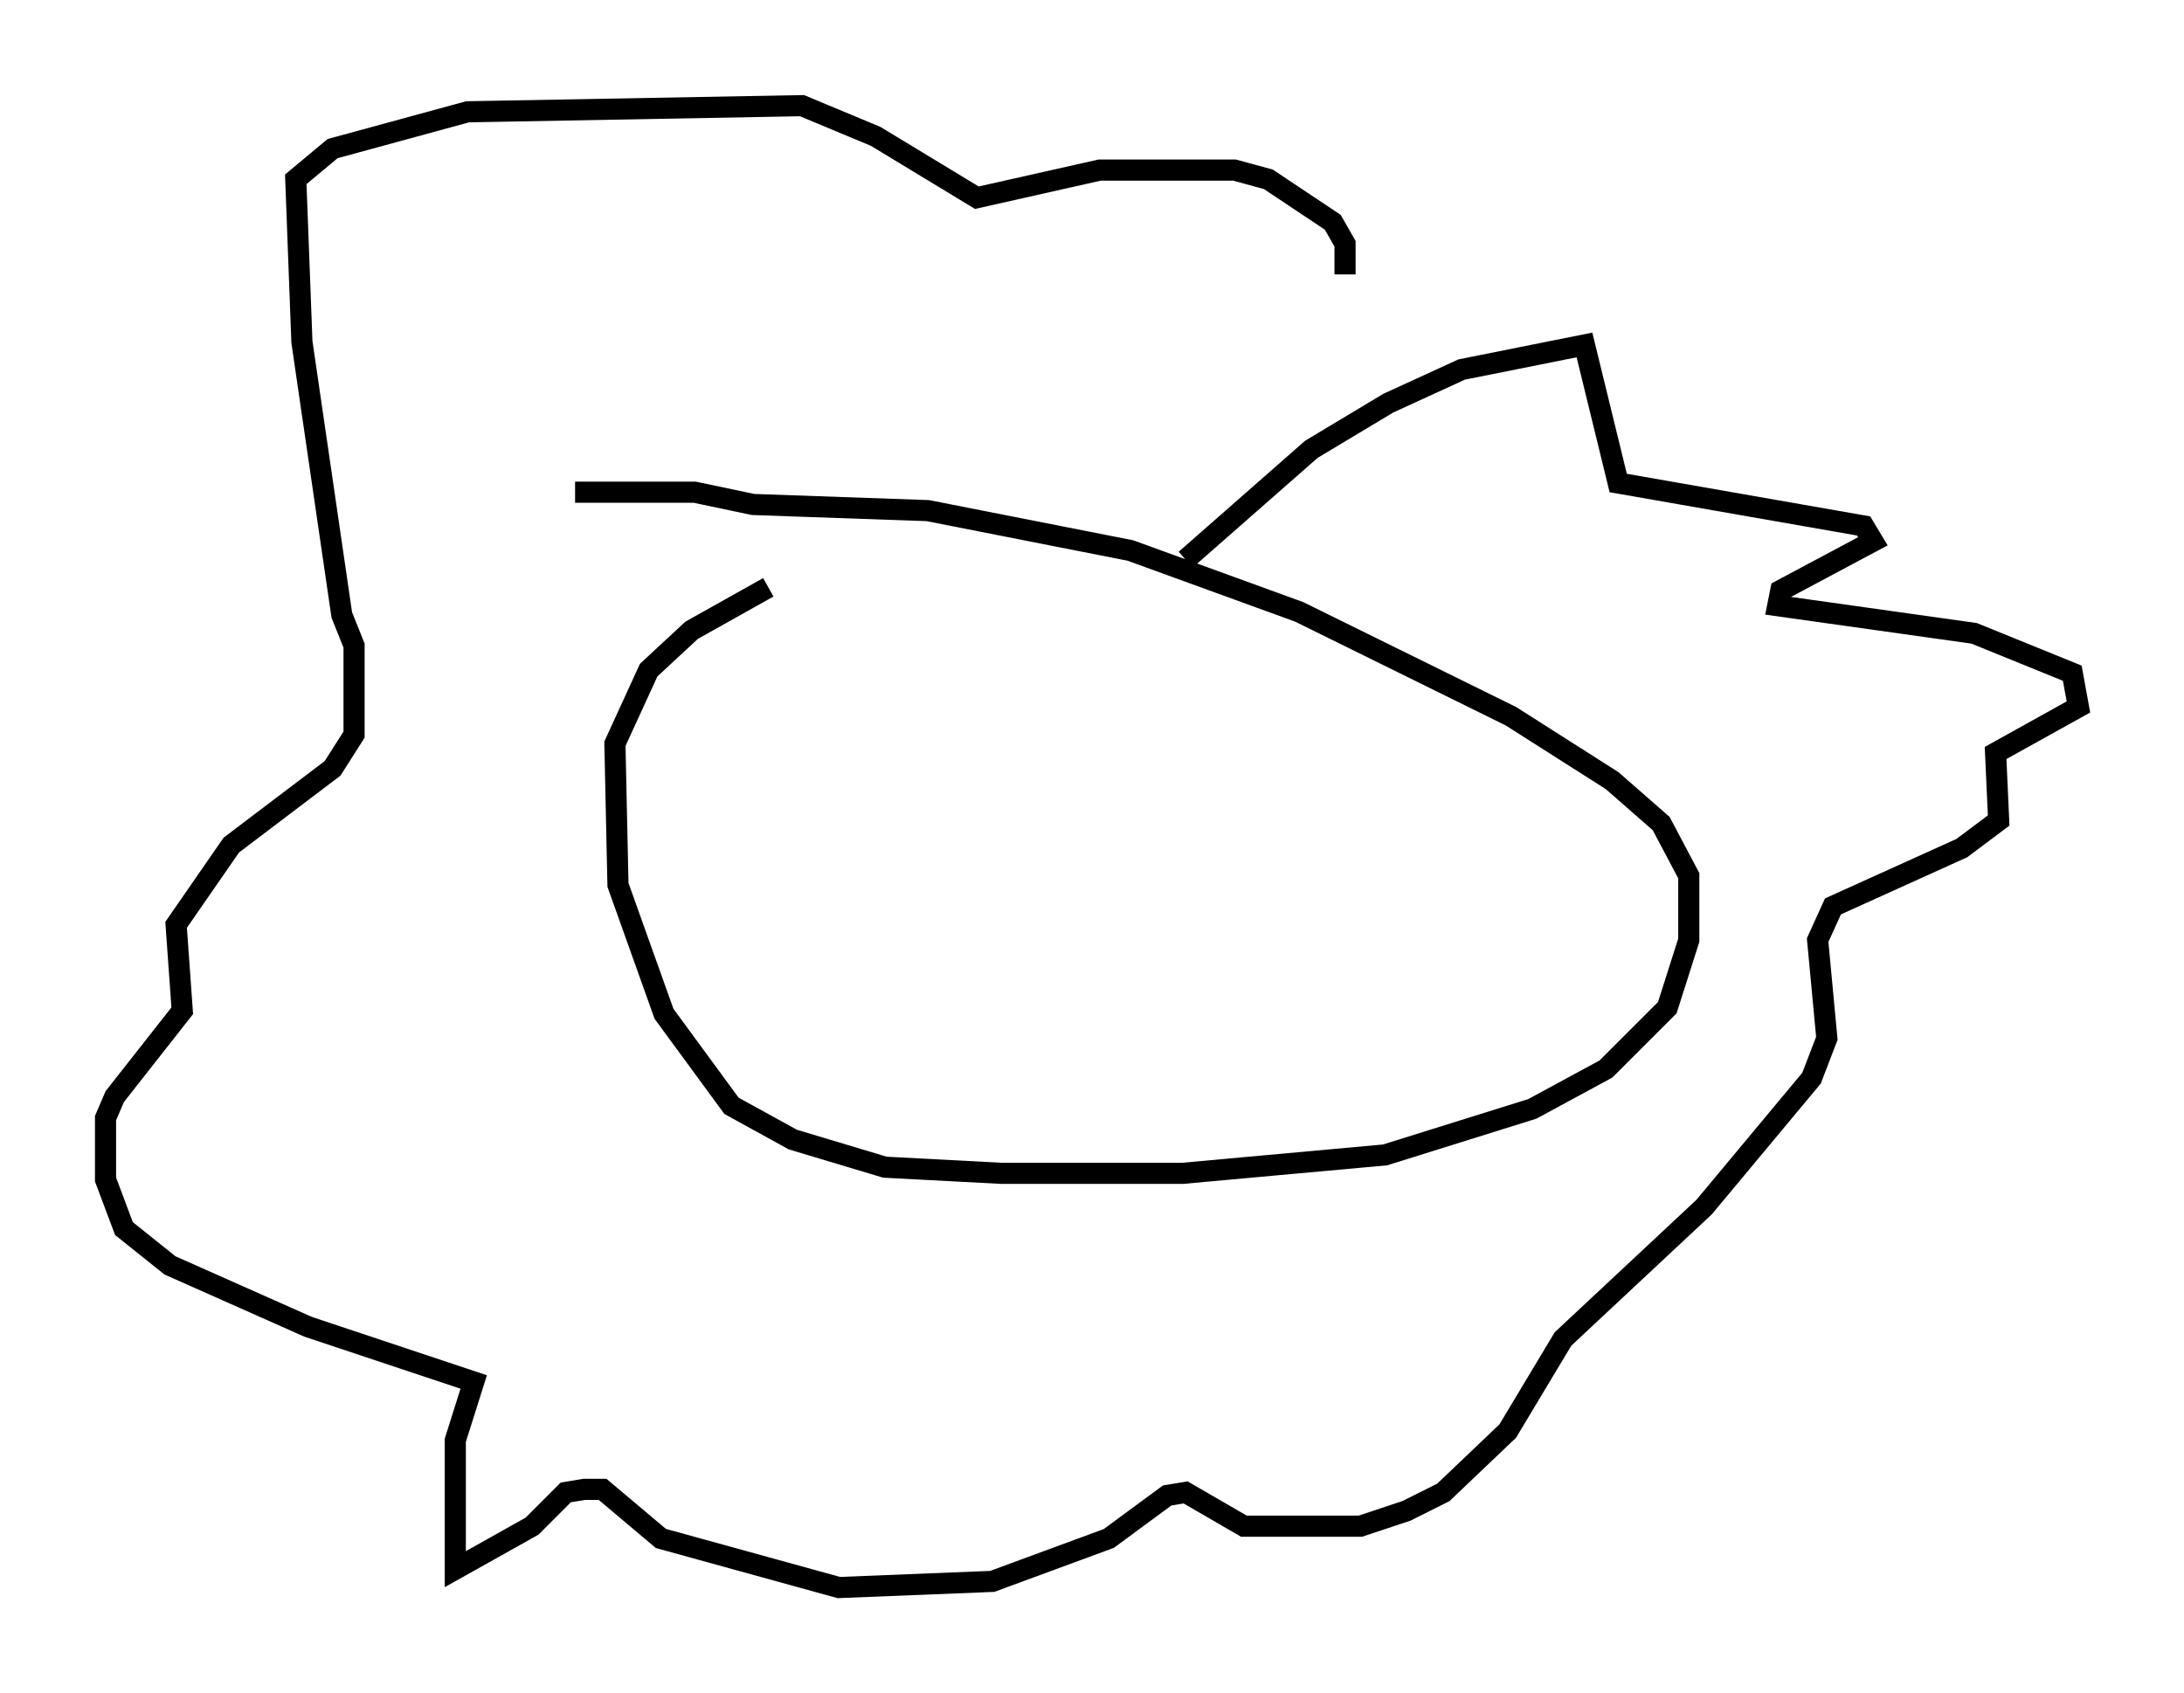 <?xml version="1.0" encoding="utf-8" ?>
<svg baseProfile="full" height="80.156" version="1.1" width="103.396" xmlns="http://www.w3.org/2000/svg" xmlns:ev="http://www.w3.org/2001/xml-events" xmlns:xlink="http://www.w3.org/1999/xlink"><defs /><rect fill="white" height="80.156" width="103.396" x="0" y="0" /><path d="M39.715, 27.95 m-3.341, -0.145 l-3.631, 2.034 -2.034, 1.888 l-1.598, 3.486 0.145, 6.682 l2.179, 6.101 3.196, 4.358 l2.905, 1.598 4.358, 1.307 l5.52, 0.291 8.57, 0.0 l9.587, -0.872 6.972, -2.179 l3.486, -1.888 2.905, -2.905 l1.017, -3.196 0.0, -3.05 l-1.307, -2.469 -2.324, -2.034 l-4.793, -3.05 -10.022, -4.939 l-7.989, -2.905 -9.587, -1.888 l-8.279, -0.291 -2.76, -0.581 l-5.665, 0.0 m28.905, 3.196 l5.955, -5.229 3.631, -2.179 l3.486, -1.598 5.81, -1.162 l1.598, 6.536 11.62, 2.034 l0.436, 0.726 -4.358, 2.324 l-0.145, 0.726 9.296, 1.307 l4.648, 1.888 0.291, 1.598 l-3.922, 2.179 0.145, 3.196 l-1.743, 1.307 -6.101, 2.76 l-0.726, 1.598 0.436, 4.648 l-0.726, 1.888 -5.084, 6.101 l-6.682, 6.246 -2.615, 4.358 l-3.05, 2.905 -1.743, 0.872 l-2.179, 0.726 -5.52, 0.0 l-2.76, -1.598 -0.872, 0.145 l-2.76, 2.034 -5.52, 2.034 l-7.263, 0.291 -8.425, -2.324 l-2.76, -2.324 -0.872, 0.0 l-0.872, 0.145 -1.598, 1.598 l-3.631, 2.034 0.0, -6.101 l0.872, -2.76 -7.844, -2.615 l-6.536, -2.905 -2.179, -1.743 l-0.872, -2.324 0.0, -2.905 l0.436, -1.017 3.196, -4.067 l-0.291, -4.067 2.615, -3.777 l4.793, -3.631 1.017, -1.598 l0.0, -4.212 -0.581, -1.453 l-1.888, -12.927 -0.291, -7.698 l1.743, -1.453 6.391, -1.743 l15.832, -0.291 3.486, 1.453 l4.793, 2.905 5.81, -1.307 l6.391, 0.0 1.598, 0.436 l3.05, 2.034 0.581, 1.017 l0.0, 1.453 " fill="none" stroke="black" stroke-width="1" /></svg>